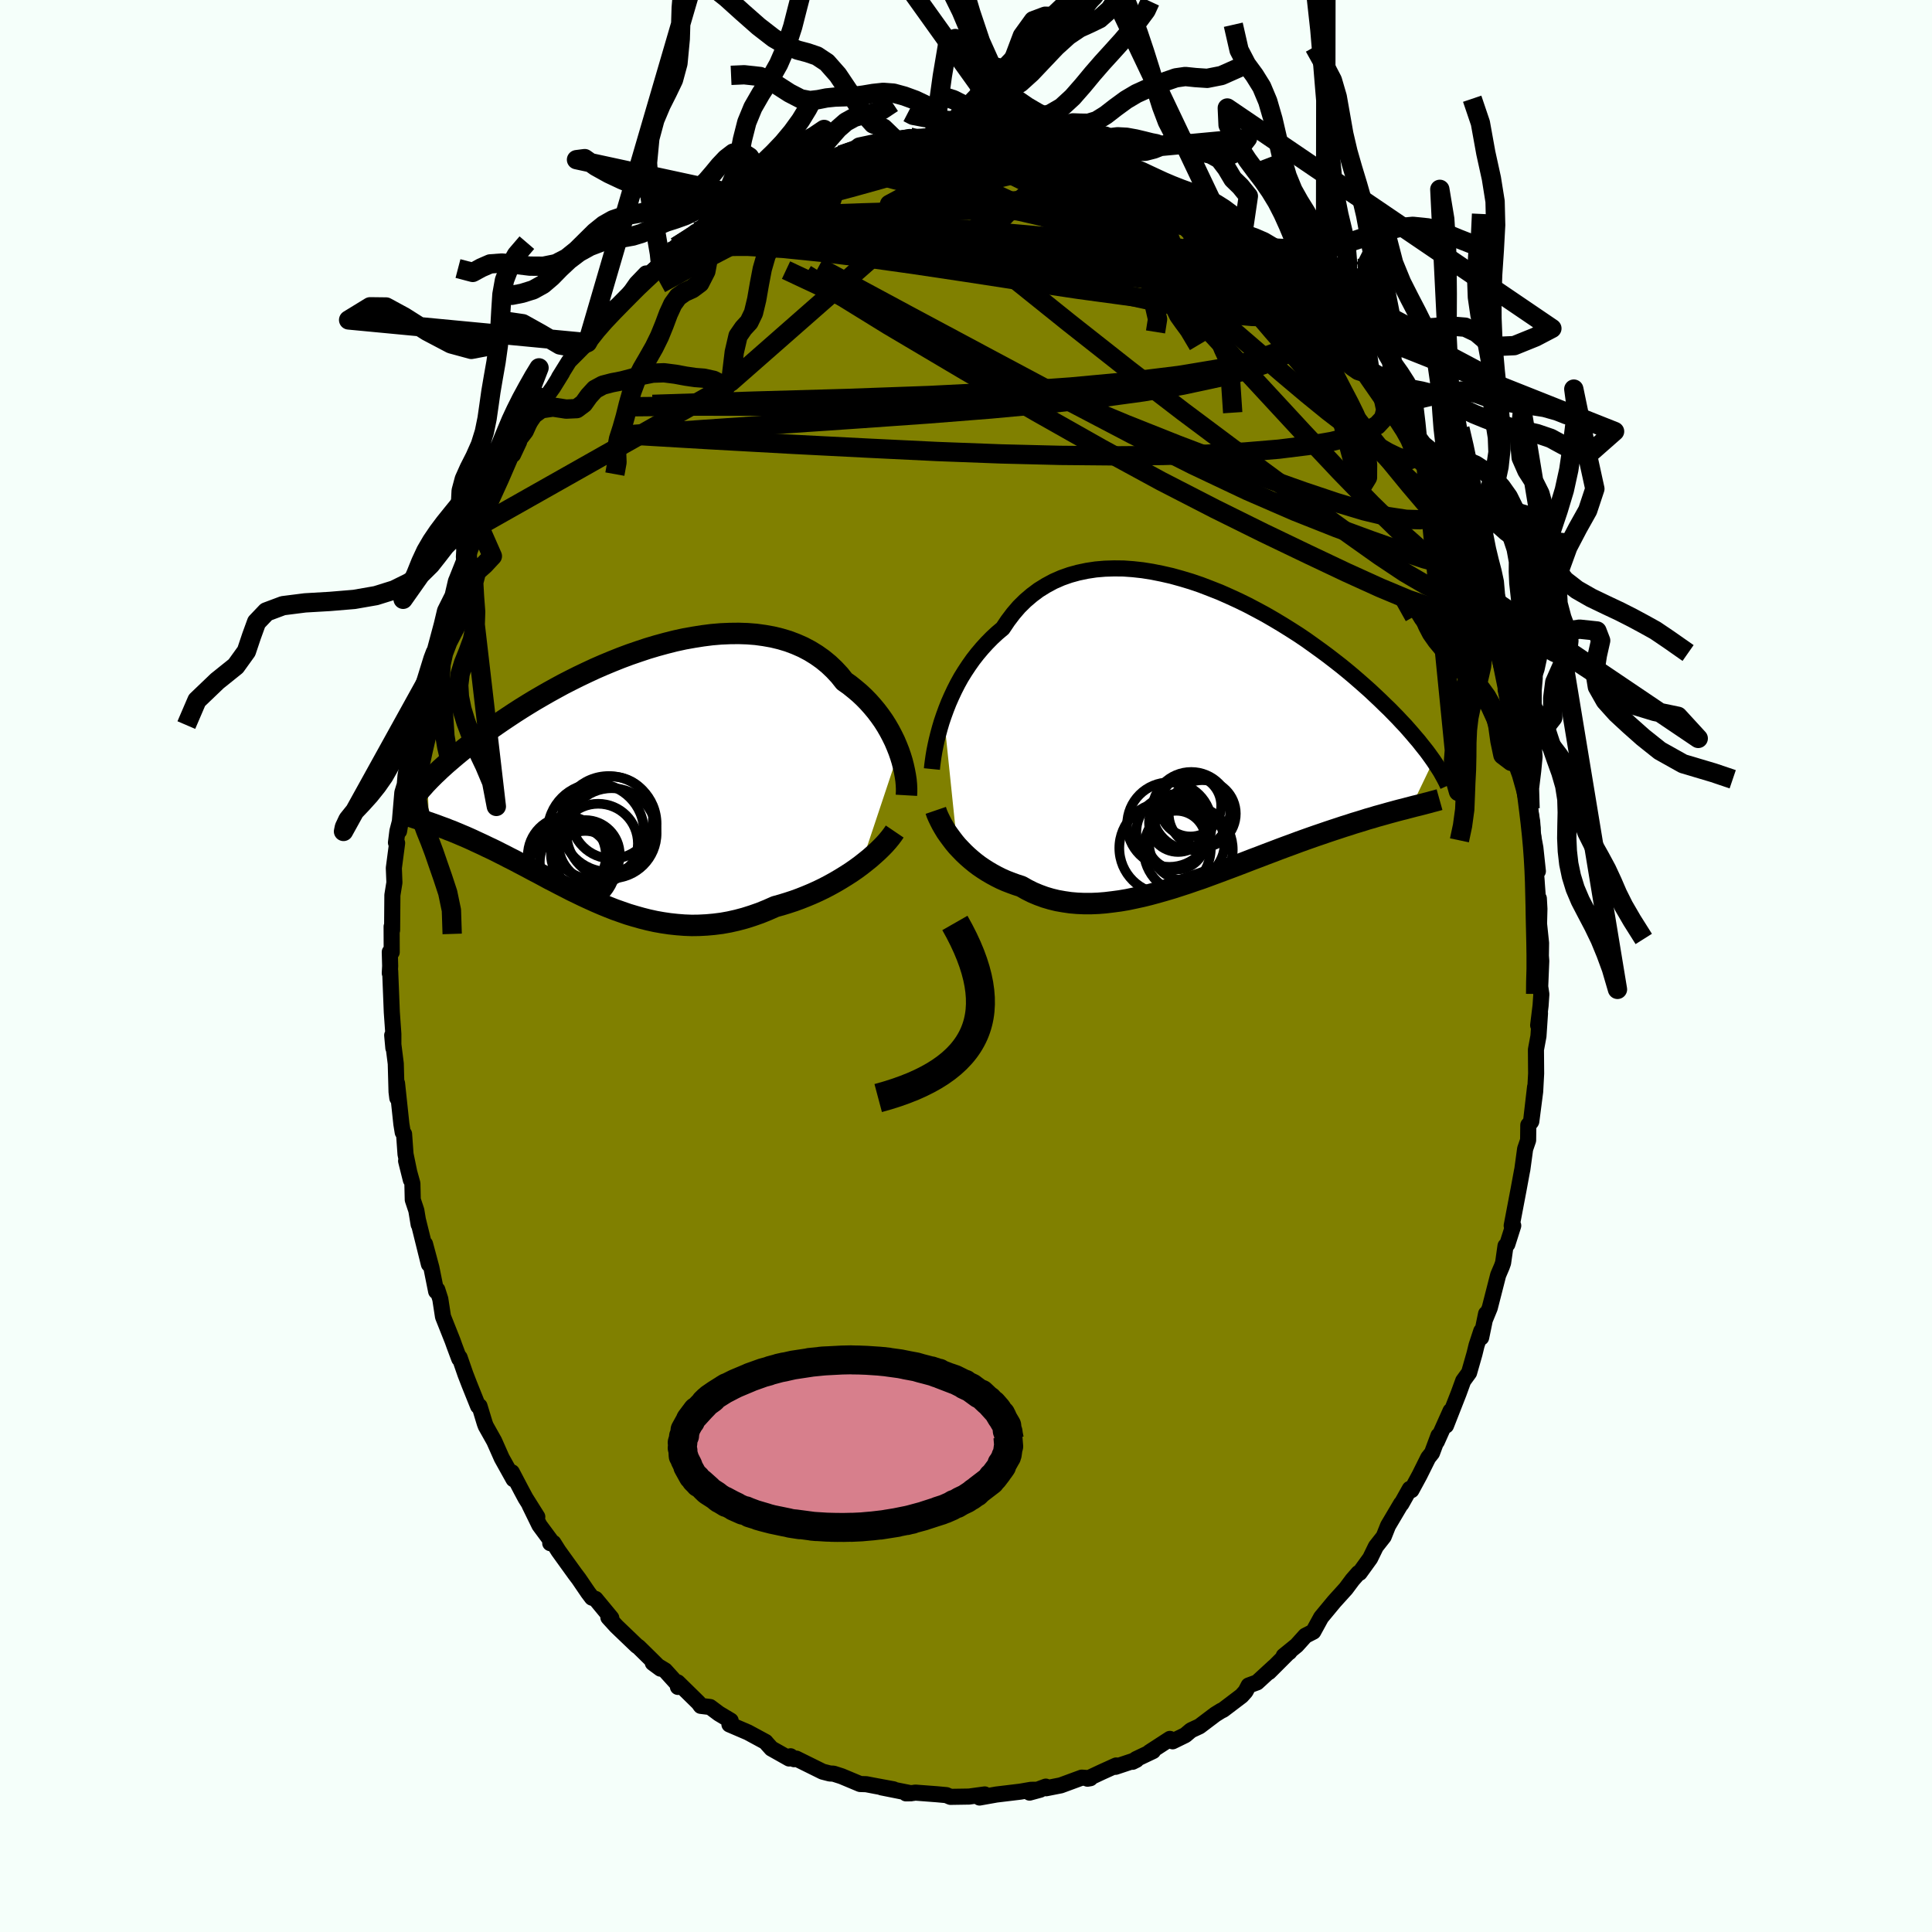 <svg xmlns="http://www.w3.org/2000/svg" width="500" height="500" viewBox="-100 -100 200 200"><defs><clipPath id="c"><path d="M28.7-2.47 28.49-3l-.23-.54-.26-.53-.28-.53-.3-.52-.33-.52-.36-.51-.38-.5-.4-.48-.42-.47-.45-.46-.47-.44-.5-.42-.51-.41-.54-.38-.5-.63-.55-.59-.58-.55-.61-.5-.65-.46-.68-.42-.72-.38-.75-.33-.77-.29-.8-.24-.83-.2-.84-.15-.87-.12-.89-.07-.9-.03-.92.01-.93.04-.94.08-.94.12-.95.15-.95.17-.96.21-.95.24-.95.26-.94.28-.93.31-.93.32-.91.34-.9.36-.89.37-.87.38-.86.4-.84.4-.82.41-.8.41-.77.42-.76.42-.73.42-.72.42-.69.42-.66.41-.64.41-.62.41-.6.4-.57.39-.56.39-.53.38-.5.37-.49.36-.47.36-.45.35-.44.34-.41.33-.39.32-.38.32-.36.31-.35.3-.32.29-.31.28-.29.28-.28.26-.26.26-.25.25-.23.24.15 4.22.26.09.28.1.28.1.29.11.3.11.31.11.31.13.33.12.33.14.34.14.35.15.36.15.36.16.38.17.38.18.39.18.41.19.41.2.43.2.43.21.45.23.46.23.46.24.48.24.49.26.5.26.51.27.52.28.54.28.54.29.55.3.57.29.57.3.59.3.6.31.6.29.62.3.63.29.64.29.65.28.66.27.66.26.68.24.69.24.7.21.71.2.71.18.73.16.73.13.75.11.74.08.76.06.77.03.76-.01.78-.04.78-.07.79-.1.78-.14.8-.18.79-.21.79-.25.8-.28.79-.32.79-.35.65-.18.65-.2.64-.21.63-.23.63-.25.62-.26.62-.28.6-.29.59-.31.58-.32.56-.33.55-.34.53-.34.52-.36.49-.36"/></clipPath><clipPath id="b"><path d="m-26.78-1.97.24-.66.26-.66.29-.66.31-.66.33-.65.36-.65.39-.63.41-.62.43-.61.46-.59.48-.57.5-.55.52-.53.55-.51.57-.48.53-.79.56-.74.6-.7.65-.64.68-.58.71-.53.76-.47.78-.42.82-.36.85-.3.87-.24.9-.19.92-.14.94-.08.96-.03.97.01.98.07 1 .11 1 .16 1 .2 1.01.23 1.01.28 1 .3 1 .34.99.38.99.39.97.43.96.44.94.46.93.49.91.49.88.51.87.52.85.53.83.53.8.54.77.55.75.54.73.54.7.54.68.53.65.53.62.52.6.52.58.51.55.49.52.49.51.48.48.47.47.45.44.45.43.44.4.43.39.41.36.41.35.4.33.39.32.37.29.37.28.35.27.34.25.34.23.32.22.31L21.6 7.5l-.35.09-.37.1-.37.09-.38.1-.4.11-.41.11-.42.12-.43.12-.44.12-.45.14-.47.13-.47.15-.49.15-.5.15-.51.17-.52.16-.54.18-.55.18-.57.19-.58.2-.59.2-.6.21-.62.22-.64.23-.64.24-.66.24-.67.25-.68.26-.69.26-.7.27-.72.27-.72.28-.73.28-.74.28-.75.28-.75.28-.76.28-.76.28-.77.26-.78.27-.77.25-.78.25-.78.23-.77.22-.78.21-.77.19-.78.17-.76.16-.77.13-.75.1-.75.09-.74.06-.74.03h-.72l-.71-.03-.7-.06-.69-.1-.68-.12-.66-.16-.64-.19-.63-.23-.62-.26-.6-.3-.58-.33-.53-.17-.52-.19-.52-.2-.5-.22-.48-.24-.48-.26-.46-.27-.44-.28-.44-.3-.41-.31-.4-.33-.39-.34-.36-.34-.35-.36-.34-.36"/></clipPath><linearGradient id="d" x1="0%" x2="100%" y1="0%" y2="0%"><stop offset="0%" style="stop-color:[object Object];stop-opacity:1"/><stop offset="13%" style="stop-color:[object Object];stop-opacity:1"/><stop offset="100%" style="stop-color:[object Object];stop-opacity:1"/></linearGradient><filter id="a"><feTurbulence baseFrequency=".05" numOctaves="3" result="noise" type="noise"/><feDisplacementMap in="SourceGraphic" in2="noise" scale="2"/></filter></defs><rect width="100%" height="100%" x="-100" y="-100" fill="#F5FFFA"/><path fill="olive" stroke="#000" stroke-linejoin="round" stroke-width="1.667" d="m59.55-.52-.11 2.65.12.79-.08 1.18-.25 2.04.19-1.26-.16 2.38-.26 1.4.02 2.47-.1 1.86-.4 3.09.39-3.56-.42 3.62-.28.33-.02 1.57-.31.9-.29 2.13-.03.13-.36 1.95-.71 3.73h.16l-.61 1.92-.19.18-.25 1.75-.13.37-.38.89-.87 3.4-.48 1.17.1-.56-.51 2.46.01-.67-.49 1.49-.21.86-.56 1.96-.61.84-.47 1.29-1.31 3.34.47-1.51-1.42 3.17.17-.62-.67 1.8-.39.49-.9 1.81-.84 1.55-.17-.13-.87 1.55-.03-.02-1.35 2.28-.45 1.13-.81 1.03-.59 1.21-1.09 1.51-.13.02-.55.63-.07.08-.67.9-1.22 1.35-1.35 1.63-.81 1.48-.82.42-.9 1-1.34 1.09.58-.39.16-.21-2.27 2.27.51-.53-1.74 1.6-.87.32-.32.61-.41.46L26.62 77l-.23.11-.58.36-1.64 1.24-.88.41-.59.5-1.31.64-.28-.25L19 81.38l.36-.11-1.75.83-.37.28.4-.2-2.16.72.07-.14-1.48.67-1.49.7.29-.05-.89-.06-2.17.8-1.52.3-.03-.17-1.68.62 1.1-.3-.95.01-1.1.19-2.49.3-1.74.31-.17-.16.71-.16-1.62.22-1.93.03-.42-.18-.98-.09-2.24-.17-.24.04-.72.04.53-.01-3.06-.61 1.24.2-1.89-.35-.94-.18-.63-.02-1.91-.8-.12-.04-.72-.23-.39-.02-.74-.19-2.73-1.35-.23.06-.36-.3-.15.23-1.83-1.03-.45-.5-.16-.19-1.83-.99-1.91-.82.13-.39-1.22-.73-.91-.68-.97-.12-.23-.32-2.15-2.11.02.47.11-.12-1.44-1.59-1.27-.77.8.59-1.11-1.1-1.17-1.15-.17-.11-2.12-2.03-.83-.91.3.05-1.63-1.97-.37-.13-.4-.53-.96-1.41-.4-.53-1.7-2.36-.53-.84-.33.03.02-.32-1.14-1.54-1.03-2.11.81 1.24-1.22-1.94-.45-.84-.96-1.83.17.72-1.22-2.19-.78-1.76-.87-1.55-.11-.29-.54-1.78h-.15l-.9-2.24-.41-1.06-.6-1.73-.04.13-.5-1.34-.19-.53-.99-2.49-.28-1.82-.31-.97-.12.17-.49-2.44-.66-2.46.4 2.09-1.12-4.52.06.41-.24-1.45-.37-1.11-.04-1.69-.65-2.33.49 1.96-.55-2.66-.15-2.09-.14-.17-.14-.86-.45-4.22.03 1.53-.08-.65-.08-2.91-.37-2.94.12 1.32V7.04l-.16-2.26-.17-4.28-.04.24.04-.74-.04-1.45.2.02-.01-2.65.05.37.03-3.63.21-1.3-.06-1.5.34-2.59-.12-.04.15-1.2.5-1.92-.33 1.93.34-3.99.48-1.58-.29 1.56.14-1.74.67-3.69.14-.77.1-.33.79-2.75-.15-.11.76-2.35-.52.75.89-2.88.25-.66.06-.01.76-2.84.34-1.43.78-1.56.35-1.5.07-.16.92-2.31.17-.22.36-1.15.68-2.31-.03.56 1.2-3.19-.35 1.48.62-1 1.02-2.24 1.22-2.82.66-1.07-.63 1.34.52-1.37.79-1.03.8-1.77.64-.43.96-1.76.43-.6.94-1.52-.33.49 1.05-1.69.77-.77 1.14-1.15-.44.31 1.88-2.33.11-.34.82-.93 1.52-1.17 1.17-1.67.99-1.03-1.05 1.39 2.55-2.39-.09-.07 1.07-1.17-.15.19.79-.73 2.03-1.54.5-.15.79-.55.94-.95.67-.02.62-.86.23-.08 1.69-1.01.49-.2.94-.42-.13-.27.75-.46 2.02-.94 1.38-.68.92-.01.66-.6 1.36-.23-.68.19 2.2-.6-.34-.09 1.95-.84.7.22.71-.52 1.05-.11 1.29-.31 1.43-.32-.39.29 3.06-.51-.14.1 1.88.05-1.14-.17 1.25.06 2.37.08-.58-.01 1.29.14 1.38.05 1.49-.08-.93.09 1.59.1.04.02 2.99.55 1.33.2.13-.21 1.28.57.81.24.45.15.48.28 1.65.35-.45-.14 2.4.91-.56-.21 2.38.8.75.61-.66-.4 1.27.53 1.16.72.66.67 1.17.53 1.4.73-.35-.29 3.05 2.08-.85-.87.48.47 1.99 1.7.32.16 1.66 1.61-.2-.25 1.78 1.32.64.74-.7-.93 2.19 2.51.22-.14 1.44 1.89.58.53.6.79.44.31 1.1 1.24-1.15-1.37 1.16 1.48 1.02 1.19.88 1.75 1.62 1.71.73 1.38-.06-.55.69 1.61 1.53 2.21-.24-.37 1.45 2.22-.29-.67 1.52 2.98.03.12.37.35.67 1.3 1.19 2.68-.37-1.03.53 1.76 1.16 2.22-.78-1.41 1.78 4.25.32-.1-.31-.55 1.48 4.47.16-.41-.38-.18.55 1.35.34 1.24.76 1.83.44 2.1.32 1.4.32.32.04.85.49 2.37-.3-1.26.44 2.1.35 1.89.69 3.04.18 1.15-.22-1.67.81 3.99.11 1.81.22 1.38.05.64-.02.44.3 1.61.26 2.43-.21-.07.22 2.98.09-.09.06 1.08-.04 1.54.21 1.99-.02 1.33.04.53-.11 2.65" filter="url(#a)"/><path fill="#fff" d="m-26.78-1.97.24-.66.26-.66.29-.66.31-.66.33-.65.36-.65.39-.63.41-.62.43-.61.46-.59.48-.57.5-.55.52-.53.55-.51.57-.48.53-.79.56-.74.6-.7.65-.64.68-.58.71-.53.76-.47.78-.42.82-.36.85-.3.87-.24.9-.19.92-.14.94-.08.96-.03.97.01.98.07 1 .11 1 .16 1 .2 1.01.23 1.01.28 1 .3 1 .34.99.38.99.39.97.43.96.44.94.46.93.49.91.49.88.51.87.52.85.53.83.53.8.54.77.55.75.54.73.54.7.54.68.53.65.53.62.52.6.52.58.51.55.49.52.49.51.48.48.47.47.45.44.45.43.44.4.43.39.41.36.41.35.4.33.39.32.37.29.37.28.35.27.34.25.34.23.32.22.31L21.6 7.5l-.35.09-.37.1-.37.09-.38.1-.4.11-.41.11-.42.12-.43.12-.44.12-.45.14-.47.13-.47.15-.49.15-.5.15-.51.17-.52.16-.54.18-.55.18-.57.19-.58.2-.59.2-.6.21-.62.22-.64.23-.64.24-.66.24-.67.25-.68.26-.69.26-.7.27-.72.27-.72.28-.73.28-.74.28-.75.28-.75.28-.76.28-.76.28-.77.26-.78.27-.77.25-.78.25-.78.23-.77.22-.78.21-.77.19-.78.17-.76.16-.77.13-.75.1-.75.09-.74.06-.74.03h-.72l-.71-.03-.7-.06-.69-.1-.68-.12-.66-.16-.64-.19-.63-.23-.62-.26-.6-.3-.58-.33-.53-.17-.52-.19-.52-.2-.5-.22-.48-.24-.48-.26-.46-.27-.44-.28-.44-.3-.41-.31-.4-.33-.39-.34-.36-.34-.35-.36-.34-.36" filter="url(#a)" transform="translate(24.48 -23.95)"/><path fill="#fff" d="M28.7-2.47 28.49-3l-.23-.54-.26-.53-.28-.53-.3-.52-.33-.52-.36-.51-.38-.5-.4-.48-.42-.47-.45-.46-.47-.44-.5-.42-.51-.41-.54-.38-.5-.63-.55-.59-.58-.55-.61-.5-.65-.46-.68-.42-.72-.38-.75-.33-.77-.29-.8-.24-.83-.2-.84-.15-.87-.12-.89-.07-.9-.03-.92.01-.93.04-.94.08-.94.12-.95.15-.95.17-.96.21-.95.24-.95.26-.94.28-.93.31-.93.32-.91.34-.9.36-.89.37-.87.38-.86.4-.84.4-.82.41-.8.41-.77.42-.76.42-.73.42-.72.42-.69.42-.66.41-.64.41-.62.41-.6.4-.57.39-.56.39-.53.38-.5.37-.49.36-.47.36-.45.35-.44.34-.41.33-.39.32-.38.32-.36.31-.35.3-.32.29-.31.28-.29.28-.28.26-.26.26-.25.25-.23.24.15 4.22.26.09.28.1.28.1.29.11.3.11.31.11.31.13.33.12.33.14.34.14.35.15.36.15.36.16.38.17.38.18.39.18.41.19.41.2.43.2.43.21.45.23.46.23.46.24.48.24.49.26.5.26.51.27.52.28.54.28.54.29.55.3.57.29.57.3.59.3.6.31.6.29.62.3.63.29.64.29.65.28.66.27.66.26.68.24.69.24.7.21.71.2.71.18.73.16.73.13.75.11.74.08.76.06.77.03.76-.01.78-.04.78-.07.79-.1.78-.14.8-.18.79-.21.79-.25.8-.28.79-.32.79-.35.65-.18.65-.2.64-.21.63-.23.63-.25.62-.26.62-.28.6-.29.59-.31.58-.32.56-.33.55-.34.53-.34.52-.36.49-.36" filter="url(#a)" transform="translate(-35.65 -19.76)"/><g fill="none" stroke="#000" transform="translate(24.48 -23.95)"><path stroke-linejoin="round" stroke-width="1.667" d="m-28.01 3.56.04-.4.06-.45.07-.49.09-.53.11-.55.13-.59.15-.6.17-.63.19-.64.22-.65.24-.66.26-.66.29-.66.31-.66.33-.65.36-.65.39-.63.41-.62.43-.61.46-.59.48-.57.5-.55.52-.53.55-.51.57-.48.53-.79.56-.74.6-.7.65-.64.68-.58.71-.53.76-.47.78-.42.82-.36.85-.3.87-.24.9-.19.92-.14.94-.08.96-.03.97.01.98.07 1 .11 1 .16 1 .2 1.01.23 1.01.28 1 .3 1 .34.99.38.99.39.97.43.96.44.94.46.93.49.91.49.88.51.87.52.85.53.83.53.8.54.77.55.75.54.73.54.7.54.68.53.65.53.62.52.6.52.58.51.55.49.52.49.51.48.48.47.47.45.44.45.43.44.4.43.39.41.36.41.35.4.33.39.32.37.29.37.28.35.27.34.25.34.23.32.22.31.2.3.19.29.18.28.17.27.15.27.14.25.13.24.12.23.11.23.1.22" filter="url(#a)"/><path stroke-linejoin="round" stroke-width="2.222" d="m-27.61 7.84.12.35.15.35.18.37.19.37.22.38.23.38.26.37.28.38.29.38.31.37.34.36.35.36.36.34.39.34.4.33.41.31.44.3.44.28.46.27.48.26.48.24.5.22.52.2.52.19.53.17.58.33.6.3.62.26.63.23.64.19.66.16.68.12.69.1.7.06.71.03h.72l.74-.03.74-.06.75-.09.75-.1.77-.13.76-.16.78-.17.77-.19.78-.21.77-.22.78-.23.78-.25.77-.25.78-.27.77-.26.76-.28.76-.28.75-.28.75-.28.74-.28.73-.28.72-.28.72-.27.7-.27.69-.26.68-.26.67-.25.66-.24.64-.24.64-.23.62-.22.6-.21.59-.2.58-.2.57-.19.55-.18.54-.18.52-.16.51-.17.5-.15.49-.15.47-.15.47-.13.45-.14.44-.12.43-.12.42-.12.41-.11.4-.11.38-.1.37-.09.37-.1.35-.09.34-.09.33-.08.32-.08.31-.08.3-.08.28-.07.28-.08.27-.07.26-.07.25-.07" filter="url(#a)"/><circle cx="-2.708" cy="10.922" r="3.044" clip-path="url(#b)" filter="url(#a)"/><circle cx="-.023" cy="8.182" r="3.472" clip-path="url(#b)" filter="url(#a)"/><circle cx="-2.518" cy="9.132" r="3.014" clip-path="url(#b)" filter="url(#a)"/><circle cx="-1.243" cy="7.362" r="3.182" clip-path="url(#b)" filter="url(#a)"/><circle cx="-1.473" cy="11.902" r="4.608" clip-path="url(#b)" filter="url(#a)"/><circle cx="-1.618" cy="11.222" r="3.914" clip-path="url(#b)" filter="url(#a)"/><circle cx="-3.083" cy="10.077" r="3.764" clip-path="url(#b)" filter="url(#a)"/><circle cx="-3.873" cy="11.742" r="4.736" clip-path="url(#b)" filter="url(#a)"/><circle cx="-3.423" cy="9.312" r="4.376" clip-path="url(#b)" filter="url(#a)"/><circle cx="-1.163" cy="7.902" r="4.038" clip-path="url(#b)" filter="url(#a)"/></g><g fill="none" stroke="#000" transform="translate(-35.65 -19.76)"><path stroke-linejoin="round" stroke-width="2.222" d="m29.48 2.09.02-.35v-.37l-.02-.41-.04-.44-.07-.46-.09-.48-.11-.5-.13-.51-.16-.52-.18-.52-.21-.53-.23-.54-.26-.53-.28-.53-.3-.52-.33-.52-.36-.51-.38-.5-.4-.48-.42-.47-.45-.46-.47-.44-.5-.42-.51-.41-.54-.38-.5-.63-.55-.59-.58-.55-.61-.5-.65-.46-.68-.42-.72-.38-.75-.33-.77-.29-.8-.24-.83-.2-.84-.15-.87-.12-.89-.07-.9-.03-.92.01-.93.04-.94.08-.94.12-.95.15-.95.17-.96.21-.95.24-.95.26-.94.28-.93.31-.93.32-.91.34-.9.36-.89.37-.87.38-.86.4-.84.4-.82.41-.8.41-.77.42-.76.42-.73.42-.72.42-.69.42-.66.41-.64.41-.62.41-.6.4-.57.39-.56.39-.53.38-.5.37-.49.36-.47.36-.45.35-.44.34-.41.33-.39.32-.38.32-.36.31-.35.3-.32.29-.31.28-.29.28-.28.26-.26.26-.25.25-.23.24-.22.23-.2.23-.19.21-.18.21-.17.2-.15.2-.14.18-.13.18-.12.17-.11.17m49.97 3.16-.21.31-.24.32-.28.34-.31.35-.34.35-.38.37-.4.36-.42.37-.46.37-.47.37-.49.36-.52.36-.53.34-.55.34-.56.33-.58.32-.59.31-.6.29-.62.28-.62.26-.63.25-.63.23-.64.21-.65.2-.65.18-.79.35-.79.32-.8.28-.79.25-.79.21-.8.18-.78.14-.79.1-.78.07-.78.04-.76.01-.77-.03-.76-.06-.74-.08-.75-.11-.73-.13-.73-.16-.71-.18-.71-.2-.7-.21-.69-.24-.68-.24-.66-.26-.66-.27-.65-.28-.64-.29-.63-.29-.62-.3-.6-.29-.6-.31-.59-.3-.57-.3-.57-.29-.55-.3-.54-.29-.54-.28-.52-.28-.51-.27-.5-.26-.49-.26-.48-.24-.46-.24-.46-.23-.45-.23-.43-.21-.43-.2-.41-.2-.41-.19-.39-.18-.38-.18-.38-.17-.36-.16-.36-.15-.35-.15-.34-.14-.33-.14-.33-.12-.31-.13-.31-.11-.3-.11-.29-.11-.28-.1-.28-.1-.26-.09-.26-.09-.25-.08-.24-.08-.23-.08-.22-.08-.22-.07-.21-.07-.2-.07-.2-.06-.18-.06" filter="url(#a)"/><circle cx="-1.336" cy="5.053" r="4.956" clip-path="url(#c)" filter="url(#a)"/><circle cx="-5.666" cy="8.343" r="4.046" clip-path="url(#c)" filter="url(#a)"/><circle cx="-1.041" cy="6.018" r="4.662" clip-path="url(#c)" filter="url(#a)"/><circle cx="-2.426" cy="7.078" r="4.112" clip-path="url(#c)" filter="url(#a)"/><circle cx="-4.806" cy="8.998" r="3.666" clip-path="url(#c)" filter="url(#a)"/><circle cx="-2.671" cy="5.858" r="4.984" clip-path="url(#c)" filter="url(#a)"/><circle cx="-3.756" cy="8.218" r="3.56" clip-path="url(#c)" filter="url(#a)"/><circle cx="-3.766" cy="8.858" r="3.084" clip-path="url(#c)" filter="url(#a)"/><circle cx="-5.026" cy="9.318" r="4.458" clip-path="url(#c)" filter="url(#a)"/><circle cx="-.996" cy="4.398" r="4.246" clip-path="url(#c)" filter="url(#a)"/></g><g fill="none" stroke="url(#d)" stroke-linejoin="round" stroke-width="2"><path d="m1.05-85.92.1.04.83.06 1.02.07.92.05.78.07.68.08.61.08.5.08.27.06-.09.03h-.53l-1.03-.06-1.47-.13-1.96-.21m-10.24.51 1.25-.23 1.25-.08 1.34.02 1.43.08 1.43.14 1.43.19 1.45.24 1.49.27 1.54.28 1.55.3 1.55.28 1.5.28 1.45.27 1.37.26 1.31.25 1.22.24 1.11.2.95.15.74.09.52.02.32-.03.23-.02.24.01m-46.09 5.97.86-.2 1.52-.21 2.07-.1 2.55.07 3 .2 3.44.33 3.86.44 4.21.53 4.49.59 4.76.6 5.05.63 5.36.71 5.68.92 5.93 1.2 6.01 1.4m6.01 1.49.31.42-.17.35-.52.43-.77.67-1.05.9-1.41 1-1.87 1-2.42.93-2.97.83-3.54.76-4.1.69-4.67.64-5.25.59-5.83.54-6.46.51-7.1.5-7.79.53-8.48.58-9.17.65" filter="url(#a)"/><path d="m37.26-67.1.21.53-.57.31-.95.62-1.38.91-1.97 1.03-2.69.98-3.51.86-4.34.72-5.18.64-6.03.56-6.88.49-7.74.39-8.61.31-9.54.27-10.53.34m75.01-2.13.64 1.52.25 1.17-.22.88-.67.72-1.11.62-1.56.56-2.03.5-2.51.43-2.99.37-3.49.29-4 .23-4.52.13-5.03.04-5.56-.05-6.1-.15-6.63-.25-7.22-.35-7.85-.4-8.51-.47-9.19-.54" filter="url(#a)"/><path d="m51.81-42.7.81 2.52-.02.59-.46-.12-.77-.39-1.06-.61-1.42-.94-1.83-1.43-2.29-2.03-2.78-2.71-3.29-3.38-3.8-4.04-4.33-4.68-4.91-5.3-5.59-5.92-6.55-6.68m5.45-3.69-.03-.07.59.31.72.44.68.44.55.38.37.29.14.19-.14.09-.47-.01-.8-.11-1.14-.21-1.47-.32-1.8-.48-2.2-.65-2.69-.85-3.22-1.08-3.62-1.31M36.22-68.2l.58.69.56.64.53.66.61.79.73 1.02.87 1.21.92 1.29.89 1.25.8 1.13.66.97.54.77.39.59.24.36.07.12-.1-.14-.3-.43-.53-.76-.81-1.17-1.16-1.67-1.51-2.21" filter="url(#a)"/><path d="m-31.72-72.76.88-.7 1.11-.41 1.59-.37 1.97-.31 2.24-.21 2.44-.07 2.63.04 2.82.14 3 .23 3.18.29 3.35.35 3.51.39 3.63.42 3.75.42 3.85.4 3.92.37 3.97.36 4.04.45 4.11.64 4.2.88 4.21 1.02m20.77 29.79-.25.2-.29.56-.54.61-.93.42-1.37.08-1.88-.35-2.39-.81-2.94-1.23-3.48-1.58-4.01-1.9-4.54-2.18-5.05-2.5-5.58-2.87-6.14-3.34-6.76-3.82-7.37-4.27-7.97-4.72-8.54-5.27" filter="url(#a)"/><path d="m48.29-50.52.61 1.43.09.52-.14.25h-.36l-.63-.34-.94-.74-1.33-1.22-1.76-1.76-2.25-2.33-2.75-2.99-3.28-3.66-3.76-4.3-4.14-4.84-4.45-5.38" filter="url(#a)"/><path d="m49.11-48.87.5 1.47.29.92.06.49-.16.15-.44-.24-.76-.7-1.13-1.21-1.53-1.8-1.96-2.39-2.36-2.96-2.76-3.49-3.2-4.04-3.73-4.73-4.32-5.55m-58.26-.98.57-.06 1.77-.29 2.58-.21 3.13-.01 3.62.21 4.07.41 4.5.56 4.94.69 5.35.8 5.73.88 6.01.9 6.19.84 6.33.75 6.47.67M8.32-85.06l.98.12.83.17.82.23.79.25.74.25.68.22.62.2.53.18.43.16.27.11.06.06-.21-.01-.54-.09-.9-.18-1.29-.26-1.69-.36-1.99-.47-2.09-.6m-36.37 10.61 1.59-1.02 1.35-.58 1.42-.45 1.58-.36 1.75-.31 1.94-.24 2.14-.19 2.31-.14 2.46-.11 2.58-.09 2.72-.08 2.84-.08 2.94-.07 3.02-.04 3.03.01 3 .06 2.92.08 2.83.08 2.73.02 2.65-.04 2.61-.03 2.8.19m15.16 12-.36-.39.45.63.72 1.01.72 1.03.58.88.37.63.15.39-.07.14-.31-.1-.55-.38-.81-.66-1.09-.97-1.38-1.29-1.72-1.61-2.07-1.98-2.46-2.35-2.88-2.75-3.31-3.25" filter="url(#a)"/><path d="m32.49-72.06.15.07.81.83.88.93.8.86.66.72.51.57.38.43.27.34.2.3.14.28.08.27-.02.2-.16.06-.36-.12-.58-.35-.81-.58-1.07-.82-1.33-1.07-1.62-1.33-1.92-1.63-2.24-1.94-2.58-2.28-2.95-2.65m-24.3-7.09 1.4.07 1.34.11 1.22.12 1.22.13 1.22.14 1.19.14 1.14.16 1.1.16 1.08.16 1.01.16.87.14.65.1.37.06.07-.01-.23-.08-.53-.14-.84-.18" filter="url(#a)"/><path d="m9.78-85.07 1.06.44.86.32.8.28.78.26.75.24.69.23.59.2.42.17.21.1-.06.02-.36-.09-.67-.2-.98-.3-1.34-.42-1.77-.53m15.91 7.41-.3-.32.39.37.62.61.57.62.41.54.2.43v.33l-.22.25-.41.19-.62.14-.83.07-1.09-.02-1.38-.15-1.72-.29-2.07-.45-2.44-.58-2.77-.69-3.08-.75-3.39-.8-3.72-.86-4.09-.99-4.53-1.15-5.05-1.36m-4.12-2.14 1.47-.51 1.05-.28.96-.23.95-.21.91-.18.86-.13.76-.09.62-.03.45.02.27.07.09.12-.09.17-.28.22-.49.29-.74.36-1 .43-1.27.5-1.53.57-1.77.64-2.01.71-2.31.79-2.67.88-3.02.97" filter="url(#a)"/><path d="m-31.72-72.76.83-.79.98-.66 1.34-.8 1.62-.89 1.76-.91 1.81-.9 1.81-.88 1.81-.86 1.8-.85 1.8-.83 1.77-.8 1.7-.76 1.56-.71 1.31-.64 1.07-.59.92-.52M36.22-68.2l.44.62.13.46-.18.38-.4.46-.55.62-.7.79-.93.86-1.24.85-1.61.77-2 .69-2.42.62-2.84.56-3.26.52-3.67.47-4.1.42-4.54.35-4.96.3-5.41.22-5.84.17-6.28.1-6.72.02-7.18-.01-7.72.08" filter="url(#a)"/><path d="m49.48-47.84-.19-.16-.14.56-.37.59-.68.43-1.06.22-1.47-.04-1.92-.29-2.41-.58-2.91-.87-3.4-1.14-3.88-1.38-4.33-1.61-4.83-1.84-5.33-2.12-5.89-2.46-6.45-2.85-7.01-3.22-7.61-3.58-8.23-3.86m17.2-13.85-.13-.03 1.03.16 1.47.29 1.63.36 1.75.43 1.83.48 1.87.52 1.88.55 1.89.55 1.91.55 1.9.52 1.8.49 1.62.46 1.36.42 1.06.34.76.24" filter="url(#a)"/><path d="m53.29-38.23-.09-.32-.31-.05-.47.16-.67.17h-.98l-1.35-.35-1.77-.81-2.21-1.29-2.64-1.76-3.1-2.2-3.56-2.6-4.03-2.96-4.54-3.35-5.07-3.79-5.63-4.32-6.19-4.88L3.93-72l-7.24-5.97m-9.66-5.97 1.42-.49.94-.23.74-.15.65-.09h.53l.37.09.17.21-.09.33-.4.46-.73.59-1.05.74-1.36.88-1.66 1.02-1.97 1.17-2.32 1.33-2.71 1.48-3.15 1.66-3.68 1.92-4.36 2.38m23.07-14.55 1.23-.25 1.16-.15 1.2-.08 1.22-.05 1.18-.03h1.1l1.06.02 1.03.03 1.02.04.98.04.88.04.75.03.58.01.4.01.23.01h.09l-.04.01h-.25l-.53-.02-.87-.05-1.21-.09-1.54-.13" filter="url(#a)"/><path d="m-30.65-73.93.48-.15 1.48-.55 2.08-.64 2.46-.58 2.73-.51 2.99-.46 3.23-.43 3.46-.42 3.69-.4 3.9-.38 4.05-.35 4.12-.33 4.14-.33 4.16-.35 4.18-.4" filter="url(#a)"/><path d="m-5.84-85.82.69.19 1.55.28 1.75.51 1.87.73 2.06.94 2.32 1.12 2.58 1.28 2.79 1.41 2.95 1.53 3.06 1.62 3.12 1.69 3.15 1.74 3.19 1.76 3.25 1.78 3.29 1.8 3.24 1.81 2.95 1.66" filter="url(#a)"/><path d="m11.06-84.5.65.21.56.19.53.2.5.2.41.2.3.2.13.19-.09.16-.35.13-.64.1-.93.07-1.24.06-1.56.03H7.42l-2.29-.05-2.72-.12-3.18-.19-3.67-.25-4.13-.29" filter="url(#a)"/><path d="M-3.31-85.94h.99l.53-.01.6.02.62.07.53.09.39.12.2.15-.01.19-.24.24-.47.32-.68.39-.92.46-1.21.53-1.54.59-1.93.64-2.35.7-2.76.77-3.16.84-3.52.9-3.96.98" filter="url(#a)"/><path d="m-2.57-86.06 1.42.09 1.35.15 1.27.2 1.29.23 1.33.27 1.36.3 1.4.34 1.46.37 1.52.4 1.53.41 1.49.39 1.39.38 1.23.34 1.08.32.91.28.75.23.57.16.39.08.19-.02-.01-.12-.2-.19-.27-.16m25.66 24.79.89 1.38.5.9.31.73.16.58.01.42-.16.29-.33.12-.53-.05-.74-.25-.96-.46-1.18-.68-1.41-.92-1.66-1.18-1.93-1.48-2.21-1.8-2.53-2.13-2.87-2.47-3.24-2.79-3.66-3.1-4.13-3.41-4.63-3.78-5.04-4.2" filter="url(#a)"/><path d="m-30.01-74.47 1.62-1 1.45-.53 1.59-.35 1.81-.24 2.03-.16 2.27-.1 2.49-.04h2.7l2.89.05 3.08.11 3.28.17 3.47.24 3.64.29 3.75.32 3.76.35 3.71.34 3.61.32 3.55.32 3.57.37 3.74.56" filter="url(#a)"/><path d="m36.22-68.2.36.56-.09.29-.58.07H34.9l-1.36.02-1.73.05-2.18-.03-2.75-.24-3.43-.53-4.19-.84-4.99-1.11-5.8-1.36-6.58-1.61-7.29-1.94-7.92-2.32m41.93 1.71 1.06 1 .63.57.43.39.19.27-.03.18-.25.09-.49-.03-.81-.22-1.19-.47-1.62-.78-2.1-1.11-2.63-1.44-3.24-1.74-3.91-2.01-4.6-2.29m-37.53 6.91.89-.59 1.07-.55 1.22-.5 1.39-.47 1.56-.46 1.71-.45 1.82-.44 1.93-.44 2.04-.45 2.16-.46 2.24-.45 2.29-.43 2.27-.39 2.19-.35 2.08-.3 1.95-.28 1.85-.27 1.78-.25 1.69-.24 1.62-.22 1.5-.18M51.8-42.05v-.06l-.37.32-.8.27-1.33-.12-1.89-.52-2.45-.82-3.01-1.06-3.62-1.33-4.26-1.69-4.95-2.15-5.62-2.66-6.31-3.18-7.02-3.68-7.76-4.14-8.5-4.55-9.18-4.94" filter="url(#a)"/><path d="m-17.09-82.6 1.02-.12 1.37-.12 1.68-.02 2.01.04 2.32.07 2.61.09 2.84.11 3.02.15 3.13.21 3.19.25 3.18.29 3.09.3 2.94.29 2.78.25m-21.4-5.13h1.01l.59-.03H-1l.76.03.68.04.53.04.3.04.01.05-.3.08-.63.11-.94.15-1.29.19-1.73.22-2.29.24-3.01.29" filter="url(#a)"/><path d="m23.62-79.02 1.69 1.11.59.42.33.38.22.41.02.36-.25.24-.6.06-.99-.12-1.4-.29-1.83-.46-2.25-.62-2.67-.77-3.12-.98-3.61-1.21-4.22-1.5-5.1-1.74" filter="url(#a)"/><path d="m-2.57-86.06 1.47.14 1.54.29 1.55.41 1.68.52 1.81.6 1.91.68 2.01.77 2.16.88 2.31.97 2.42 1.03 2.41 1.05 2.31 1.01 2.13.94 1.92.84 1.75.75 1.66.72 1.71.83" filter="url(#a)"/><path d="m26.3-77.34 1.22 1.16.39.74-.21.55-.8.41-1.41.28-2.03.18-2.64.11-3.26.06-3.92-.01-4.64-.1-5.44-.25-6.26-.43-7.08-.61-7.95-.74" filter="url(#a)"/><path d="m35.64-68.73.46.5.22.39-.05.2-.34.04-.58-.04-.79-.03-1.01-.04-1.3-.14-1.67-.34-2.12-.62-2.6-.94-3.11-1.26-3.64-1.57-4.23-1.88-4.86-2.21-5.49-2.55-6.13-2.84m2.65-3.86.06-.35.75-.35.96-1.24.98-2.49.99-3.17 1.04-2.76 1.14-1.58 1.23-.46 1.28.04 1.29-.18 1.24-.72 1.19-1.19 1.14-1.49 1.16-1.76 1.2-2.01 1.14-1.98.23-.34" filter="url(#a)"/><path d="m1.05-85.92.13-3.75.8-2.83.94-.58.87.17.84.02.92-.37 1.1-.75 1.29-1 1.38-1.14 1.37-1.22 1.28-1.41 1.23-1.8 1.18-2.32 1.08-2.36.68-.4-18.71 19.6 1.36-1.23 1.17-1.17 1-.79.94-.64.91-.42.88-.23.91-.27 1.01-.61 1.14-1.03 1.27-1.34 1.3-1.37 1.27-1.15 1.16-.78 1.06-.48 1.01-.49 1.06-.94 1.2-1.75 1.36-2.44 1.42-2.37 1.24-1.36.47-.79" filter="url(#a)"/><path d="m-24.32-92.2 1.36-.06 1.65.18 1.62.8 1.42.91 1.16.6.96.18.86-.1.85-.17.89-.09.95-.03.99-.05 1-.13 1.01-.17 1.03-.11 1.07.08 1.1.3 1.15.42 1.18.56 1.21 1.01 1.43 2.18" filter="url(#a)"/><path d="m15.44-105.38-.94 1.49-1.11 1.29-1.2 1.22-1.32 1.27-1.42 1.35-1.43 1.44-1.31 1.45-1.15 1.43-1.01 1.29-.94.95-.93.3-.93-.53-.95-1.24-.97-1.46-.94-.88-.79.61-.55 3.26-.86 6.2m-3.96.44-1.27-1.23-1.07-.44-1.16-1.29-1.26-1.94-1.24-1.85-1.13-1.28-1.03-.68-.97-.33-1.02-.27-1.15-.45-1.35-.8-1.55-1.2-1.68-1.48-1.64-1.48-1.45-1.15-1.25-.74-1.2-.58-1.33-.66-1.41-.53-1.17-.8" filter="url(#a)"/><path d="m5.06-81.94-.82-.46-.55-.4-.71-.24-.84-.1-.87-.03-.85-.01-.82-.02-.78-.07-.75-.17-.76-.29-.83-.37-.91-.37-.97-.22h-1l-1.02.09-1.09-.16-1.1-.32-1.41.3-1.21.99-.69 1.25-.5 1.61-.47 1.6-.58 1.16-.77.61-.92.27-.98.2-.94.33-.83.54-.71.72-.59.89-.49 1.1-.39 1.35-.3 1.57-.28 1.61-.33 1.37-.46.95-.58.63-.56.81-.39 1.68-.37 3.08L1.71-83.35.9-83.6l-.76-.28-.82-.21-.78-.12-.75-.04-.79-.01-.86.01h-1.92l-.99.02-1 .03-.99.05-.96.08-.94.1-.92.14-.88.15-.83.18-.78.19-.74.2-.75.22-.82.25-.93.28-1.16.44-2.02.94-.99-1.42-.94-1.36-.88-.57-.8.18-.74.57-.69.73-.66.8-.68.79-.74.7-.88.51-1.03.25-1.15-.01-1.23-.23-1.23-.37-1.23-.45-1.27-.53-1.34-.63-1.35-.75-1.15-.81-.85.11 17.78 3.84.41-.73.38-1.04.55-.81.85-.51 1.05-.32 1.11-.23 1.06-.24.94-.35.81-.51.72-.68.7-.8.72-.82.8-.7.87-.48.92-.27.95-.17.99-.31 1.11-.74" filter="url(#a)"/><path d="m-9.61-85.08-.73.33-.88.26-.89.3-.83.3-.77.27-.74.25-.75.26-.82.29-.91.35-1.01.42-1.05.48-.99.5-.83.46-.65.4-.55.33-.53.25m-1.92 1.09-.77.22-1-.31-.95.06-.92.43-.96.46-1 .36-.97.31-.88.37-.83.42-.84.38-.92.28-1.02.18-1.11.18-1.15.27-1.16.44-1.12.62-1.03.78-.93.87-.87.89-.9.77-1.01.56-1.15.36-1.06.21-.27-.02m21.53-8.21-.55 1.56-.26 2.2-.37 1.98-.63 1.23-.78.58-.79.36-.67.47-.55.76-.46 1-.43 1.15-.48 1.18-.56 1.14-.63 1.11-.64 1.1-.58 1.15-.46 1.24-.37 1.31-.32 1.29-.34 1.19-.35 1.09-.21 1.12.05 1.31-.22 1.22" filter="url(#a)"/><path d="m-25.75-77.66-1.6-1.33-1.31-.58-1.07.32-1.03.45-1 .36-.95.27-.94.21-.96.17-.97.21-.97.33-.94.53-.93.75-.92.91-.96.95-1.03.83-1.13.58-1.28.26-1.41-.01-1.48-.18-1.42-.14-1.21.09-.92.4-.88.48-1.53-.4M58.39-16.31l-.06-2.09.22-1.81.14-1.44-.1-1.39-.22-1.48-.21-1.49-.18-1.4-.14-1.26-.12-1.16-.08-1.16-.02-1.27.02-1.4-.01-1.53-.09-1.57-.16-1.52-.15-1.37-.05-1.17.01-1.05-.24-1.32-.97-2.94m2.41 29.82-.45-1.95-.44-1.57-.44-1.21-.56-1.18-.62-1.24-.61-1.24-.53-1.15-.47-1.03-.5-.9-.58-.82-.67-.8-.75-.83-.8-.88-.81-.9-.77-.87-.67-.81-.54-.77-.4-.77-.37-.84-.55-.76-.8-.31-1.02.57" filter="url(#a)"/><path d="m-15.98-89.72.06.09-.48.9-.72 1.18-.87 1.2-.95 1.14-.96 1.01-.88.85-.77.71-.7.65-.65.68-.65.76-.62.83-.59.82-.58.73-.62.62-.73.84m0 0 .17-2.53.68-.47.74-.26.66-.7.53-1.28.4-1.73.37-1.89.45-1.77.63-1.53.81-1.41.93-1.45.92-1.64.81-1.86.65-2.01.52-2.04.54-2.08 1.15-3.1" filter="url(#a)"/><path d="m-26.69-76.71.78-.66.66-.49.64-.5.66-.54.68-.61.65-.69.62-.77.61-.83.72-.83.87-.78 1.03-.72 1.07-.66 1.02-.58.95-.53 1.04-.7-16.94 13.91-.11-1.08-.46-2.7-.56-3.48-.21-3.2.24-2.52.52-1.93.65-1.54.66-1.31.62-1.29.46-1.7.24-2.53.1-3.24.26-3.04.69-1.73 1.04-.52-11.69 39.97-1.26.53-1.6-.29-2.01-1.18-1.83-1.02-1.3-.19-.86.63-.73 1.04-.96.9-1.48.28-2.1-.57-2.47-1.3-2.37-1.5-1.88-1.02-1.66-.02-2.22 1.36 24.73 2.35.22-.39.71-.9.82-.94.89-.94.9-.92.86-.87.79-.79.74-.7.69-.65.69-.6.68-.59.7-.57.76-.57.82-.58.86-.58.88-.58.83-.55.77-.51.71-.48.63-.56m70.36 40.49.6.29.62 1.01.64.69.65.53.63.65.6.85.62 1.01.69 1.02.74.94.73.85.66.78.57.78.48.85.4.99.3 1.25.21 1.51.31 1.47.87.66 1.02-.93M-43.18-59.29l-.94 1.19-.79 1.04-.69.99-.63.84-.62.68-.69.65-.75.74-.79.89-.77.98-.72 1.01-.68.96-.66.89-.68.85-.69.85-.7.87-.69.92-.65.96-.6 1.03-.52 1.12-.5 1.24-.6 1.33-.73 1.3 13.49-19.14.8-.58 1.22-.18 1.37.21 1.09-.05.71-.53.55-.77.63-.69.81-.44.96-.25 1.03-.2 1.03-.27 1.05-.3 1.1-.22 1.17-.04 1.18.15 1.08.2.96.14.91.07 1 .22 1.26.64-25.76 14.56-.85-.29-.78.68-.85.75-.81.82-.72.93-.78.99-.97.96-1.25.89-1.56.77-1.89.59-2.24.39-2.52.21-2.57.15-2.29.29-1.71.64-1.02 1.07-.52 1.43-.53 1.58-1.1 1.53-1.92 1.54-2.1 2.01-1.1 2.56" filter="url(#a)"/><path d="m-50.6-45.99 1.57 3.56-.83.89-.81.72-.29 1.12.08 1.45.12 1.58-.05 1.53-.29 1.39-.46 1.25-.46 1.14-.35 1.13-.14 1.15.07 1.21.26 1.28.42 1.37.54 1.43.65 1.49.74 1.55.73 1.73.48 2.5-3.02-26.01.28-1.38.29-1.33.31-1.14.31-1.04.33-1.08.39-1.21.45-1.32.49-1.33.47-1.2.43-1.05.39-.94.4-.95.49-1.05.57-1.14.64-1.18.65-1.15.55-.9-7.61 19.61.04-.77-.18-1.49-.24-1.7-.14-1.56.07-1.36.32-1.2.51-1.14.6-1.18.56-1.26.41-1.32.28-1.37.2-1.39.2-1.42.25-1.47.28-1.59.24-1.71.16-1.8.1-1.81.11-1.68.26-1.46.5-1.31.74-1.32 1.08-1.26" filter="url(#a)"/><path d="m-52.73-40 .55 1.11.21 1.5-.39 1.37-.66 1.26-.62 1.2-.45 1.18-.25 1.17-.07 1.19.06 1.22.13 1.23.12 1.26.08 1.26.08 1.25.19 1.12.19.82m111.07.27-.5-2.51-.28-1.85-.12-1.38-.05-1.12-.07-1.04-.14-1.06-.19-1.15-.24-1.25-.26-1.35-.26-1.37-.27-1.32-.29-1.19-.3-1.07-.32-1.03-.33-1.06-.31-1.16-.28-1.29-.27-1.36-.28-1.37-.3-1.24-.58-1.47 5.64 27.64.19-2.82.05-2.04.28-1.6.44-1.42.44-1.34.29-1.34.13-1.38.01-1.48-.02-1.58v-1.65l.07-1.66.23-1.68.42-1.74.6-1.86.67-2 .63-2.09.46-2.1.31-2.1.27-2.13.23-1.98-.29-2.14 1.39 6.71.79 3.61-.74 2.23-1.03 1.84-1.03 1.97-.76 2.09-.34 2 .09 1.75.39 1.47.46 1.24.27 1.15-.14 1.25-.62 1.45-.7 1.58-.21 1.64v2.03l-3.23 4.12m-113.74-7.37.11.12-.29.87-.48 1.06-.56 1.13-.55 1.22-.53 1.28-.54 1.3-.57 1.22-.62 1.1-.7 1-.76.95-.81.9-.8.84-.65.81-.37.79-.09.44 8.73-15.78.11 1.96.09 1.51-.13 1.36-.26 1.32-.31 1.34-.28 1.32-.22 1.27-.13 1.19.02 1.14.17 1.12.32 1.11.4 1.09.44 1.09.42 1.12.42 1.22.48 1.38.52 1.58.38 1.82.08 2.45" filter="url(#a)"/><path d="m58.97 2.89.01-1.19.04-1.41v-1.36L59-2.42l-.03-1.32-.03-1.27-.02-1.23-.03-1.22-.03-1.22-.05-1.23-.07-1.24-.09-1.23-.11-1.2-.13-1.22-.15-1.26-.17-1.34-.18-1.38-.2-1.36-.22-1.3-.27-1.36-.36-1.72-.39-2-.44-2.1 2.41-1-.35-.71-.34-.99-.04-1.29.01-1.49.01-1.64.13-1.75.36-1.84.54-1.83.56-1.75.42-1.64.16-1.54-.11-1.45-.37-1.35-.61-1.22-.75-1.17-.59-1.34-.17-1.92.29-2.78 9.85 59.74-.63-2.15-.57-1.55-.6-1.46-.68-1.41-.71-1.35-.66-1.27-.53-1.25-.39-1.27-.27-1.29-.15-1.31-.06-1.33.02-1.33.03-1.35-.04-1.36-.22-1.39-.4-1.38-.5-1.38-.49-1.4-.48-1.46-.69-1.48-1.13-1.28-1.38-.7-.58.37-.53-3.22-.26-.74-.31-1.3-.27-1.57-.14-1.61-.02-1.51-.01-1.31-.1-1.13-.23-1.07-.29-1.11-.29-1.21-.26-1.32-.26-1.36-.3-1.34-.34-1.26-.35-1.21-.27-1.23-.21-1.35-.33-1.58-.43-1.85" filter="url(#a)"/><path d="m70.16-2.8-1.21-1.92-.86-1.48-.64-1.28-.54-1.25-.59-1.27-.69-1.28-.72-1.28-.63-1.26-.47-1.28-.32-1.33-.28-1.36-.39-1.37-.61-1.33-.83-1.27-.95-1.25-.89-1.28-.64-1.37-.3-1.44v-1.44l.11-1.3-.11-1.06-.56-.75-.99-.49-1.89-.16m-1.2-3.93.9 1.57 2.12.63 3.37-.38 3.17-.46 1.8.19.38.99-.34 1.51-.26 1.67.26 1.61.82 1.45 1.17 1.3 1.32 1.22 1.42 1.26 1.73 1.38 2.41 1.35 3.16.94 1.98.67" filter="url(#a)"/><path d="m53.62-37.47.89 1.07 1.61.88 1.52.85 1.16.85 1.03.75 1.12.61 1.26.53 1.3.59 1.25.82 1.23 1.1 1.37 1.28 1.73 1.12 2.2.67 2.41.5 2.1 2.29-22.35-15.08-.73.79-.16 1.24.41 1.25.42 1.36.14 1.48-.16 1.51-.33 1.44-.38 1.34-.34 1.26-.26 1.24-.15 1.28-.06 1.34-.01 1.4-.03 1.38-.07 1.34-.05 1.32-.06 1.47-.23 1.68-.32 1.51m1.32-76.77.85 2.51.56 3.1.58 2.64.38 2.38.06 2.45-.14 2.59-.17 2.54-.08 2.37.01 2.15.08 1.97.11 1.82.15 1.7.17 1.61.18 1.58.14 1.58.1 1.6v1.67l-.2 1.83-.45 2.08-.54 2.22-.47 2.07-.74 1.76-1.17.86" filter="url(#a)"/><path d="m51.81-42.7.63-.43.41-1.48.54-2.11.75-2.37.65-2.23.28-1.86-.06-1.55-.23-1.44-.2-1.52-.09-1.65-.07-1.71-.14-1.66-.29-1.55-.39-1.5-.39-1.61-.27-1.86-.08-2.12.12-2.24.29-2.12.1-2.14m-1.57 35.8-.9-2.56-.32-1.4-.19-1.28-.04-1.42.13-1.65.23-1.81.18-1.78v-1.6l-.24-1.38-.39-1.26-.37-1.35-.22-1.62-.03-1.94.09-2.14.08-2.18.01-2.13-.02-2.2-.05-2.54-.19-3.04-.51-3.07 1.75 35.51-.14-2.49.13-1.86-.24-1.27-.39-1.15-.35-1.25-.25-1.35-.17-1.46-.12-1.56-.11-1.63-.14-1.66-.23-1.6-.37-1.49-.5-1.36-.58-1.31-.66-1.33-.75-1.44-.84-1.66-.82-2-.63-2.43-.47-2.82" filter="url(#a)"/><path d="m50.65-25.87.6-.14.07-.82.19-1.12.33-1.34.32-1.51.19-1.57.05-1.53-.05-1.38-.12-1.2-.15-1.07-.16-1.02-.2-1.07-.26-1.13-.36-1.15-.4-1.22-.28-1.3.38-.45-1.69-3.98.46 1.73.19 1.59.06 1.53.05 1.49.08 1.42.14 1.29.21 1.16.24 1.06.23 1.04.23 1.07.24 1.14.26 1.21.27 1.25.23 1.23.1 1.21-.07 1.2-.27 1.2-.4 1.25-.43 1.33-.32 1.49-.14 1.7.11 1.82.4 1.4-3.36-33.76.86 1.28.96.85.97.57.95.59 1.08.58 1.36.45 1.63.29 1.67.27 1.42.43.99.73.54 1.02.28 1.22.27 1.28.51 1.23.89 1.11 1.25.97 1.47.84 1.54.74 1.44.68 1.28.65 1.17.63 1.21.67 1.39.94 2 1.4" filter="url(#a)"/><path d="m62.58-43.73-1.41-.17-1.56.34-1.39-.11-1.22-.54-1.04-.76-.95-.85-.92-.83-.96-.75-.97-.68-.88-.68-.7-.8-.59-.95-.69-.95-1.05-.59-1-.12" filter="url(#a)"/><path d="m40.85-73.58.69.35.02.86.08 1.53.28 1.92.44 2.01.53 1.84.61 1.52.69 1.2.72 1.01.66 1.03.5 1.21.32 1.4.18 1.52.16 1.58.26 1.51.26.92 13.76 9.54-1.53-.06-.87-.19-.61-.73-.45-1.15-.38-1.33-.45-1.3-.58-1.17-.73-1.03-.81-.88-.89-.76-.97-.63-1.1-.47-1.22-.32-1.25-.27-1.09-.37-.82-.67-.63-.85-.64.21" filter="url(#a)"/><path d="m36.06-95.14 1.12 2.01.75 1.44.5 1.71.34 1.92.34 1.93.43 1.84.5 1.74.51 1.68.46 1.6.36 1.53.27 1.46.23 1.37.26 1.28.39 1.23.49 1.3.5 1.55.38 1.93.18 2.24.02 2.29.03 2.07.18 1.79.3 1.54-.06.87" filter="url(#a)"/><path d="m42.62-59.72.45-.13.76.71 1.1.56 1.52-.01 1.82-.43 1.81-.43 1.54-.09 1.27.28 1.18.43 1.31.36 1.48.24 1.54.18 1.48.23 1.32.37.99.39.04-.53M31.29-83.66l.44 1.15.69 1.16.64 1.17.56 1.23.5 1.24.53 1.2.61 1.14.69 1.08.74.98.73.91.64.84.51.83.39.8.37.7.5.57.66.67.64 1.34.32 2.55.44 3" filter="url(#a)"/><path d="m27.67-97.44.6 2.63.77 1.48.83 1.13.74 1.19.63 1.5.54 1.86.48 2.07.47 2.04.52 1.78.59 1.44.65 1.16.66 1.06.65 1.12.6 1.27.57 1.35.54 1.34.54 1.15.55.9.48.69.29.79.01 1.26-.11 1.83.24 1.92.76 1.67" filter="url(#a)"/><path d="m40.27-62.81 1.4 1.11 1.03.6.9.54 1.02.47 1.22.32 1.31.25 1.23.31 1.1.46 1.02.55 1.02.56 1.09.51 1.15.47 1.2.46 1.29.41 1.4.35 1.46.33 1.41.48 1.29.7 1.34.7 1.66-.06 2.33-2.05-29.93-11.89 1.42-1.29.7-2.09.19-1.92-.14-1.75-.35-1.7-.43-1.8-.39-1.97-.3-2.11-.21-2.18-.18-2.23-.19-2.32-.21-2.5-.23-2.8-.26-3.05-.34-3.09-.33-2.9.12-2.7 1.19-1.9-.06 40.3.47.4.02-.84-.09-1.35-.32-1.29-.61-1.03-.77-.88-.78-.93-.68-1.08-.57-1.19-.52-1.24-.55-1.22-.61-1.19-.7-1.15-.77-1.11-.81-1.06-.77-1.04-.69-1.05-.66-1.14-.67-1.44-.08-1.76L60.65-66l-1.7.89-2.2.89-1.77.08-1.18-.62-.97-.82-1.16-.55-1.47-.12-1.67.15-1.66.11-1.48-.23-1.23-.73-.96-1.25-.71-1.55-.63-1.31-.85-.29-1.3 1.13-1.56 1.72-1.33 1.09-.6-.79.42.84.23.93.03 1.06.08 1.06.28 1.07.49 1.17.62 1.29.67 1.3.65 1.24.57 1.16.48 1.16.38 1.25.28 1.37.17 1.4-.01 1.33-.73 1.19-5.19-19.35-1.11-1.25-.94-.82-.84-.57-.78-.44-.77-.41-.81-.4-.88-.36-.96-.26-1.02-.16-1.03-.07-.99-.07-.93-.13-.88-.22-.88-.26-.92-.2-.98-.04-1.05.13-1.09.2-1.1.14-1.21.25 15.32.68 1.72 1.29 1.5.17 1.51-.32 1.31-.28.99.04.69.35.54.56.51.69.62.81.77.89.96.89 1.12.79 1.22.65 1.22.58 1.11.64.98.78.91.86.96.81 1.04.69 1.07.71 1.11.76 1.23.04L31.85-72.8l-.34 1.96.47.48.72.62.72.94.69 1.02.67.87.63.68.51.64.29.75.1.98.01 1.23.14 1.42.46 1.48.84 1.45 1.05 1.67" filter="url(#a)"/><path d="m30.27-73.87.58-.32 1-.14.93.05.91.19 1.04.19 1.25-.02 1.39-.27 1.43-.43 1.34-.45 1.21-.4 1.11-.35 1.13-.33 1.25-.29 1.42-.13 1.56.16 1.6.48 1.54.64 1.35.53 1 .42.98.71" filter="url(#a)"/><path d="m28.61-75.48.62-4.22-.81-1-.79-.77-.66-1.11-.73-.96-.92-.51-1.04-.22-1.04-.28-.93-.59-.8-.97-.67-1.3-.59-1.56-.56-1.77-.57-1.9-.62-1.97-.65-1.94-.69-1.86-.7-1.71-.7-1.47-.72-1.24-.73-1.29-.79-1.69-1.24-1L26.3-77.34l1.47 1.04 1.12.56 1.02.37.9.39.81.48.79.47.83.39.91.35.98.4.98.49.94.55.88.51.79.43.64.34h.44l-.01-1.34m-15.82-6.82-1.22-.63-1.05-.57-.95-.46-.86-.31-.79-.2-.77-.15-.78-.18-.82-.22-.83-.25-.84-.24-.82-.2-.8-.16-.76-.13-.74-.15-.74-.17-.78-.16-.85-.14-1-.1-1.22-.1-1.36-.11-.84.05 13.16 1.4 1.11.68.92.92.84 1.03.83.92.86.73.87.53.87.44.84.44.8.54.78.69.76.82.74.9.7.92.66.89.61.87.54.92.51 1.05.5 1.23.57 1.35.63 1.31.5 1.18-15.44-18.36 1.01 1.03.73 1.56.54 1.97.49 1.98.58 1.56.7.99.76.59.74.53.63.77.5 1.2.4 1.56.37 1.67.42 1.48.47 1.16.44.95.29 1.05.03 1.6.2 2.98" filter="url(#a)"/><path d="m-1.46-94.8 1.58.79.92.79.89.88.9.77.85.66.82.63.87.66.96.66 1.06.62 1.08.56 1.04.54.94.49.85.43.78.29.76.11.77-.02.8.03.84.51 1.15 2.69-2.4-.91 1.52.6.99.47.86.48.74.45.71.42.73.43.79.47.84.53.87.57.87.59.86.59.84.59.82.6.8.62.8.67.82.72.83.73.82.73.78.71.69.67.59.63.58.72 1.23 1.4L14-83.62l1.53.49 1.02.28.89.3.77.32.7.33.73.34.8.37.87.37.94.37.97.35.95.37.91.4.83.44.76.48.77.57.9.64.76.41" filter="url(#a)"/><path d="m14-83.62-.57 2.31-.6-.29-.64-.48-.69-.19-.79.09-.88.28-.99.42-1.06.55-1.07.72-1.04.87-.95.95-.88.91-.81.73-.78.45-.78.21-.78.12-.77.22-.73.46-.64.69-.53.73-.46.37-.28-.53 15.52-9.8-.54.17-.73.75-.84.57-.89-.01-.96-.45-1.02-.6-1.02-.53-.99-.32-.92-.09-.87.15-.84.33-.84.49-.84.58-.84.6-.82.53-.79.42-.76.29-.74.18-.78.16-.85.21-.91.27-.93.34-.94.37-1.06.57 20.72-4.98-.46-.33-.57-.39-.7-.5-.8-.62-.93-.63-1.05-.51-1.11-.32-1.07-.17-.96-.09-.86-.08-.81-.13-.83-.19-.88-.3-.9-.43-.98-.56-1.19-.6-1.39-.44" filter="url(#a)"/><path d="m12.8-83.83 1.21-.54.92-.27.93-.03.92.16.9.17h.88l.89-.23.94-.37.99-.32 1.01-.08 1 .25.98.52.99.53 1.06.26 1.09-.23.92-.75.71-.92-16.82 1.57.45 1.96.8.18.74.58.68 1.12.68 1.14.7.83.7.57.65.55.62.69.61.88.63.98.68.99.7.94.69.92.63.99.54 1.06.49 1.07.52.98.59 1.1.14 1.79" filter="url(#a)"/><path d="m11.87-84.26.4.87.57.89.72.44.81.21.81.36.75.71.66 1.01.6 1.1.58 1 .6.87.61.87.59 1.09.53 1.45.47 1.73.45 1.75.48 1.5.52 1.07.52.73.56.76.94 1.58" filter="url(#a)"/><path d="m19.62-65.64.21-1.32-.34-1.48-.36-2.06-.35-2.11-.4-1.75-.46-1.27-.55-.8-.65-.45-.75-.25-.8-.27-.76-.57-.68-.93-.6-1.08-.62-.66-.7.21-.67.3-.08-4.37m-1.28-.57-.57-.19L8-85.4l-1.27-.25-1.07-.33-.88-.33-.79-.27-.79-.2-.83-.15-.87-.15-.88-.15-.87-.13-.82-.1-.77-.07-.74-.06-.81-.1-.98-.16-1.1-.21-.54-.28" filter="url(#a)"/><path d="m8.32-85.06.98-.22.79-.13.74.16.73.19.74.02.79-.17.82-.28.87-.24.91-.11.93.05.94.17.88.21.72.18.52.1.73.28m-28.07-27.77.8 2.58 1.42 1.34 1.23.71.98.39.88.79.9 1.87.96 2.94 1 3.35.99 2.95.96 2.14.87 1.53.74 1.42.65 1.53.69 1.46 1.01 1.3 1.9 1.26-2.99-.55-.28-1.61-.4-2.63-.54-1.78-.76-.7-.91-.66-.98-1.42-.98-2.14-.97-2.3-.93-1.89-.9-1.22-.91-.59-.99-.32-1.14-.54-1.28-1.21-1.34-1.79-1.37-1.42-1.52-.42 16.2 22.64 2.27-.06 1.47-.66 1.09-.67.9-.28.8.03.8.01.86-.26.95-.59 1.02-.79 1.08-.79 1.08-.64 1.06-.48 1.03-.4 1-.41.98-.34.98-.14 1.06.11 1.21.08 1.47-.29 1.89-.84" filter="url(#a)"/><path d="m1.76-85.79 1.19-.45.84-.5.72-.58.83-.37 1.01-.12 1.15-.08 1.21-.31 1.19-.69 1.13-1.04 1.07-1.22 1.01-1.22.99-1.14 1.02-1.12 1.09-1.21 1.21-1.44 1.22-1.64.43-.93" filter="url(#a)"/></g><path fill="none" stroke="#000" stroke-linejoin="round" stroke-width="3" d="M-9.09 13.67Q6.79 9.435-1.15-4.456" filter="url(#a)"/><path fill="#D77F8C" stroke="#000" stroke-linejoin="round" stroke-width="3" d="m4.34 48.77.08.96-.04.1v-.07l-.11.79-.06.09v.1l-.08.02.01.09-.44.78.01-.07-.01.18-.18.26-.67.9.42-.55-.52.66v-.07l-.21.32-1.29.99-.22.23-.2.08.4-.28-.75.57.36-.26-.83.55-.57.27-.42.25-.24.07-.3.18-.66.29-.03.01-.68.22.37-.1-.69.22-1.02.33-.03.01-.14.05-1.74.47.31-.09.25-.04-1.69.34-.99.16 1.16-.18-1.77.28.23-.04-1.03.12-.7.06-.43.04-1.05.05.06-.01-.9.02h.12l-1.36-.01.71.01-1.2-.03-1.12-.07-.42-.03.45.04-.31-.03-1.88-.25.49.09-.98-.15-.23-.06-1.07-.22.7.15-1.28-.27-.93-.24-.49-.14.82.21-1.7-.5.59.18-.8-.3-.25-.11-.26-.05-.9-.4.19.05-.5-.24-.71-.38.23.18-.85-.52.16.12-.43-.34-.78-.5-.39-.38.36.28-.76-.68-.13-.01.01-.01-.4-.4.08-.01-.35-.33-.55-.99-.03-.18.07.15-.34-.68-.11-.36-.06-.01-.03-.53.01-.01-.08-.27.07-.54-.07-.01.13-.44.12-.28-.11.08.03.07.17-.7-.06.16.01-.18.57-1.03v.07l-.01-.09v-.01l.68-.91-.33.47.74-.81.32-.33.42-.46-.3.29.64-.46.09-.08-.22.07.64-.44 1.1-.69-.31.19.03-.01.64-.33-.11.05.64-.32 1.5-.63v-.01l.73-.26.67-.24.06-.01.51-.14.1-.05 1.19-.32-.3.07.63-.12h-.11l.27-.04.71-.16 1.85-.28-.16.01 1.4-.14.39-.03-.4.02-.29.03.55-.04 1.71-.09.92-.02.29.01.61.01-.73-.01.7.01.78.03 1.34.09.89.09-.83-.08.42.03.39.06 1.25.17.89.18-.32-.06 1.08.2.51.15.47.12.97.26.08.05-.45-.17.61.23.18.01.13.1 1.53.59-.54-.22.49.17.96.48.09.01v.07l.68.32.18.14.67.49.16.01.77.73-.01-.06.21.23.64.71-.41-.53.48.55.44.74-.05-.23-.01.01.15.26.06.18.4.68.03.27.02.26.08.1.05.36.09.44" filter="url(#a)"/></svg>